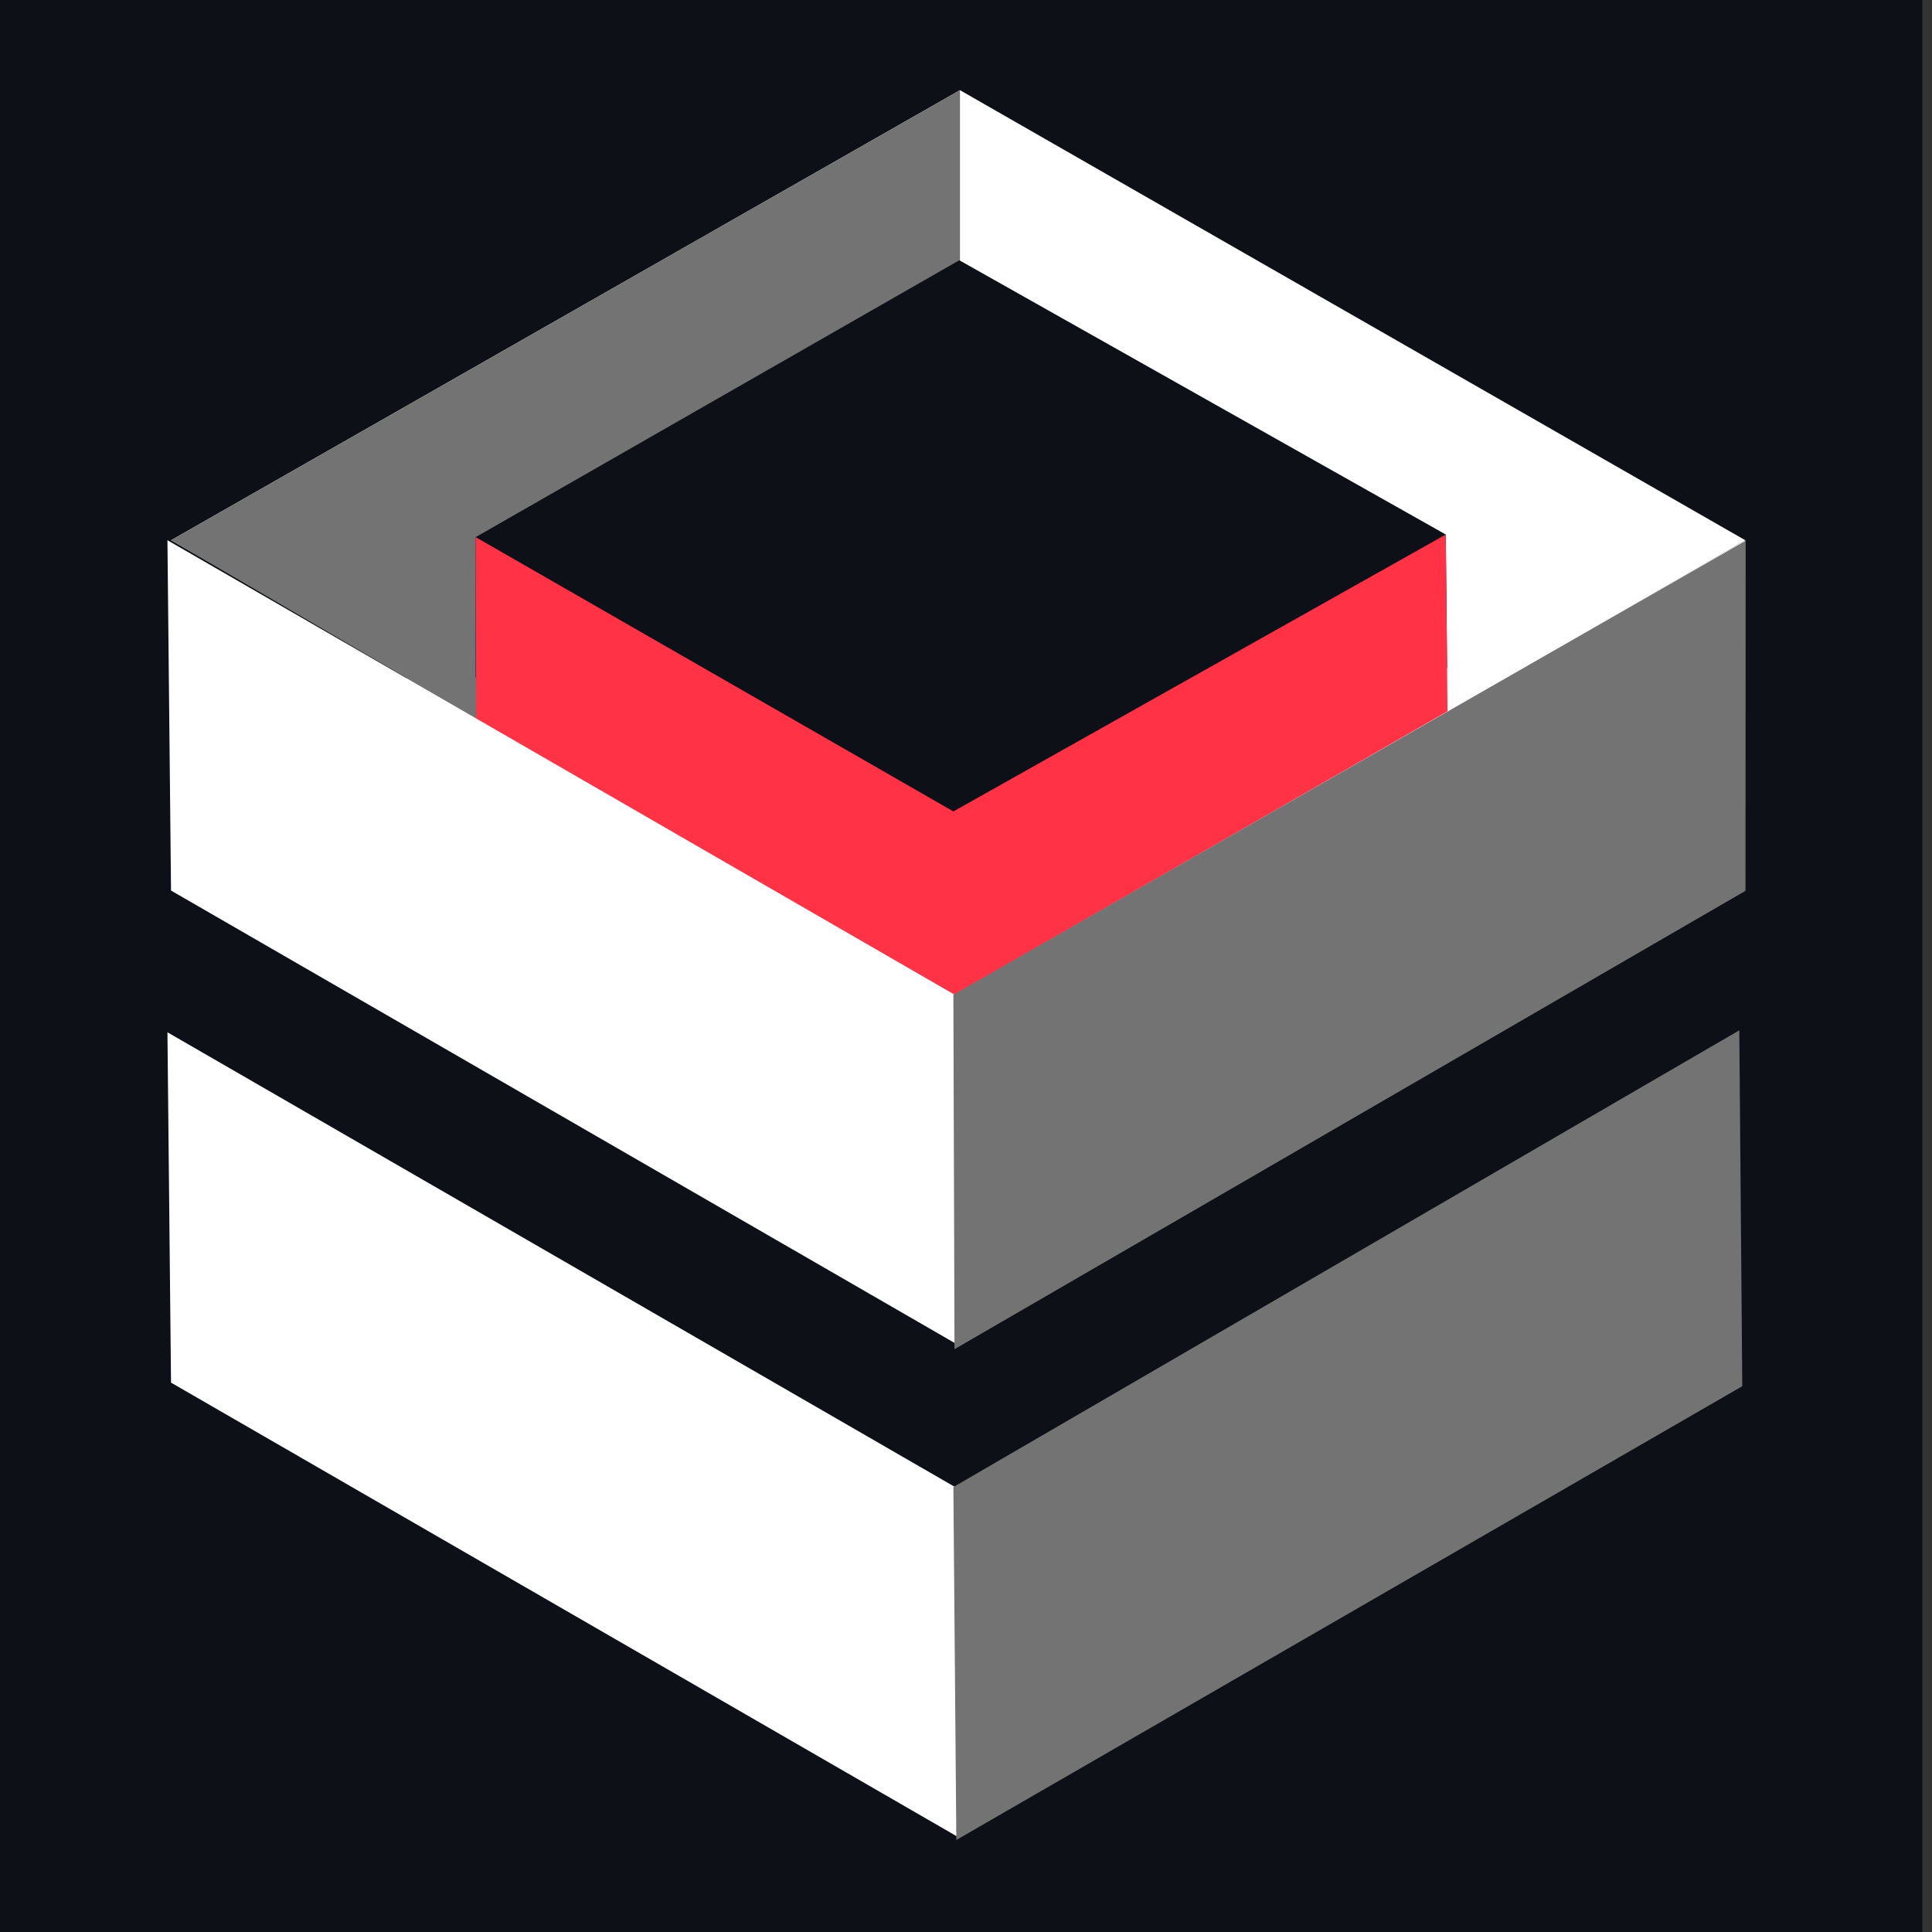 <?xml version="1.0" encoding="UTF-8" standalone="no"?><!-- Generator: Gravit.io --><svg xmlns="http://www.w3.org/2000/svg" xmlns:xlink="http://www.w3.org/1999/xlink" style="isolation:isolate" viewBox="0 0 600 600" width="600pt" height="600pt"><rect x="0" y="0" width="600" height="600" fill="#333333" stroke="none"/><defs><clipPath id="_clipPath_1MWcR6G3PqLE4S1gWSnQNf0PBmclF7h0"><rect width="600" height="600"/></clipPath></defs><g clip-path="url(#_clipPath_1MWcR6G3PqLE4S1gWSnQNf0PBmclF7h0)"><rect x="0" y="0" width="597" height="600" transform="matrix(1,0,0,1,0,0)" fill="rgb(13,17,23)"/><g><g><g/></g><g><g/></g><g><g/></g><g><g/></g><g/></g><g/><g><g/></g><g><path d=" M 53.139 167.769 L 191.579 247.697 L 297.57 308.891 L 542 167.769 L 298.125 28 L 53.139 167.769 Z " fill="rgb(255,255,255)"/><path d=" M 298.125 28 L 298.125 113.082 L 131.763 213.784 L 53.139 167.757 L 298.125 28 Z " fill="rgb(115,115,115)"/><path d=" M 279.135 255.046 L 202.717 299.152 L 126.319 255.046 L 126.319 166.804 L 202.717 122.697 L 279.135 166.804 L 279.135 255.046 Z  M 135.755 172.258 M 137.152 173.07 M 258.865 243.335 L 202.727 275.75 L 146.588 243.335 L 151.595 176.909 L 202.727 146.1 L 258.865 178.515 L 258.865 243.335 Z " fill-rule="evenodd" fill="rgb(115,115,115)"/><path d=" M 232.856 229.124 L 297.847 265.461 L 362.837 227.448 L 362.837 301.9 L 303.262 338.339 L 232.856 271.844 L 232.856 229.124 Z " fill="rgb(13,17,23)"/><path d=" M 230.69 227.818 L 296.963 189.556 L 363.236 227.818 L 296.963 266.081 L 230.69 227.818 Z " fill="rgb(13,17,23)"/><path d=" M 373.369 310.193 L 296.961 354.309 L 220.553 310.193 L 220.553 221.97 L 296.961 177.845 L 373.369 221.97 L 373.369 310.193 Z  M 363.932 227.425 M 362.536 228.227 M 353.099 298.492 L 296.961 330.907 L 240.822 298.492 L 240.822 233.672 L 296.961 201.257 L 353.099 233.672 L 353.099 298.492 Z " fill-rule="evenodd" fill="rgb(115,115,115)"/><path d=" M 52 320.587 L 296.43 461.709 L 311.737 491.289 L 311.737 503.263 L 297.541 570.506 L 53.111 429.384 L 52 320.587 Z " fill="rgb(255,255,255)"/><path d=" M 296.079 461.816 L 297 571.421 L 541.079 430.5 L 540.158 319.974 L 296.079 461.816 Z " fill="rgb(115,115,115)"/><path d=" M 147.727 172.75 L 147.727 166.81 L 297.921 80.818 L 449 166 L 449.413 207.421 L 296.636 295.413 L 147.727 210.322 L 147.727 172.75 Z " fill="rgb(13,17,23)"/><path d=" M 147.727 166.81 L 296.079 252 L 449 166 L 450 268 L 297 353 L 148 264 L 147.727 166.81 Z " fill="rgb(255,50,70)"/><path d=" M 52 167.769 L 296.43 308.891 L 542 167.757 L 542 168.029 L 541.972 276.566 L 297.541 417.688 L 53.111 276.566 L 52 167.769 Z " fill="rgb(255,255,255)"/><path d=" M 296.079 308.921 L 296.43 419 L 542 276.684 L 542 168 L 296.079 308.921 Z " fill="rgb(115,115,115)"/></g></g></svg>
